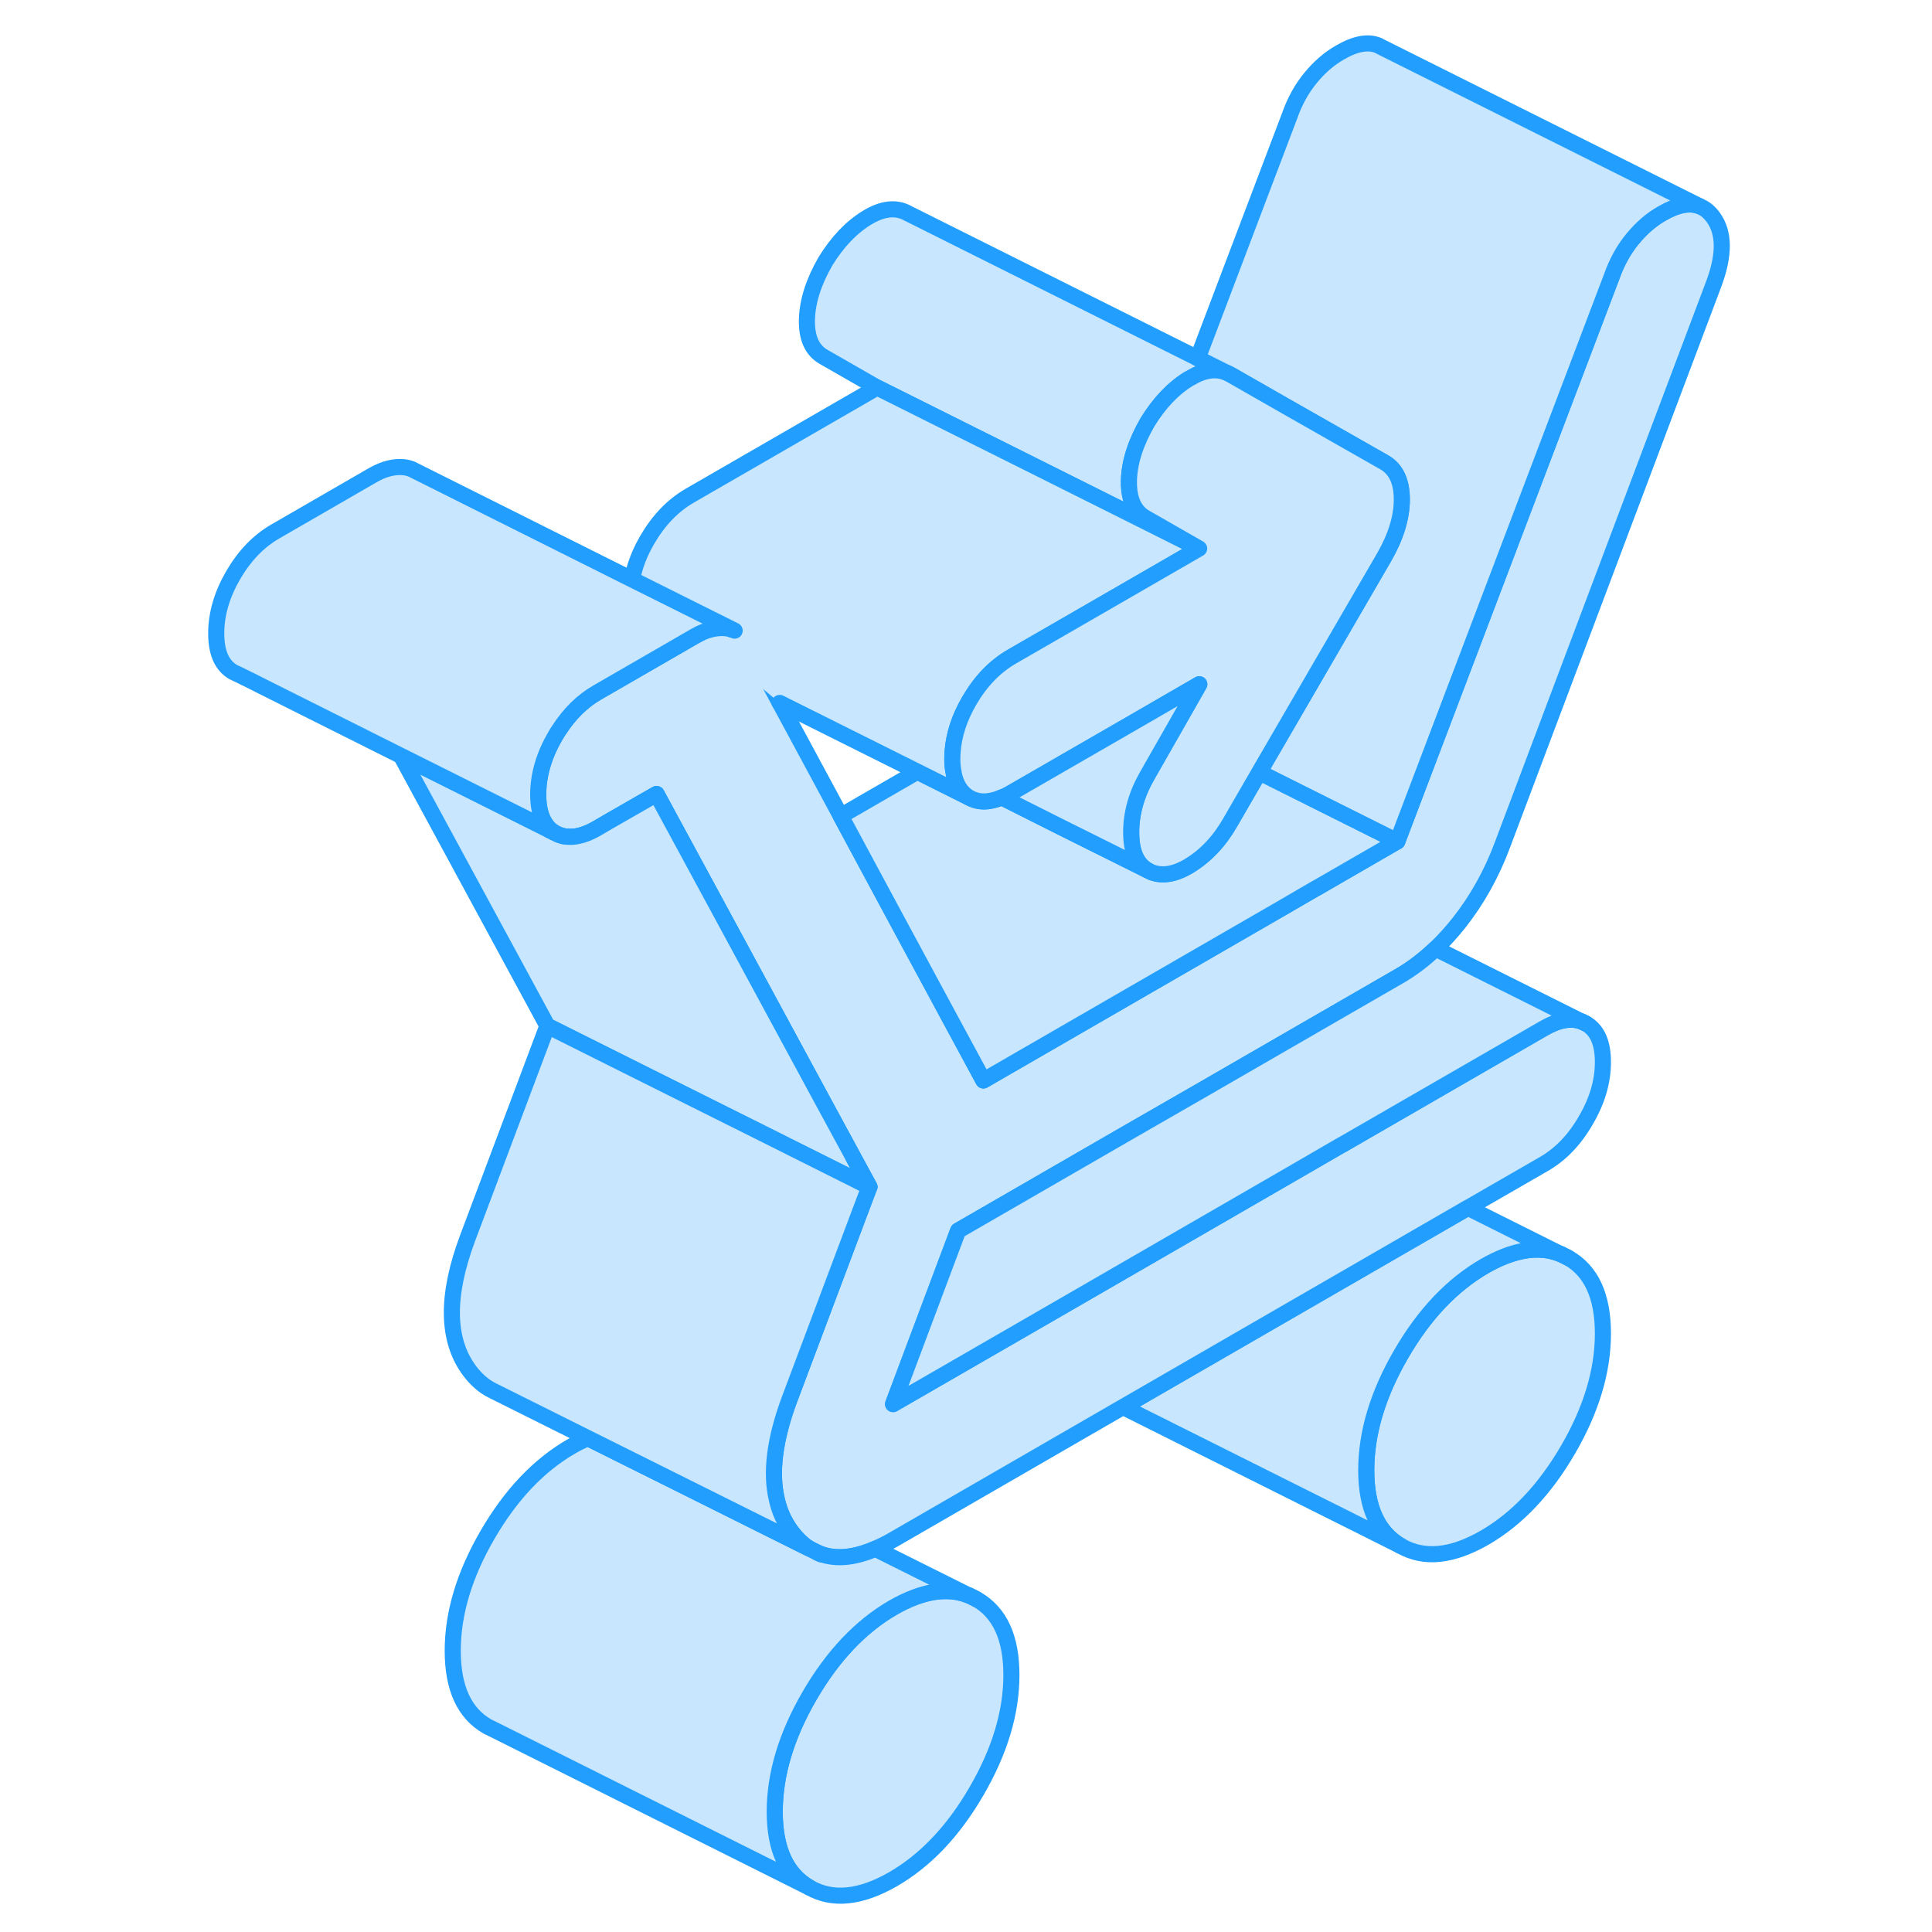 <svg width="48" height="48" viewBox="0 0 99 120" fill="#c8e7ff" xmlns="http://www.w3.org/2000/svg" stroke-width="1px" stroke-linecap="round" stroke-linejoin="round"><path d="M89.06 82.83C89.06 85.15 88.34 87.55 86.9 90.03C85.46 92.51 83.73 94.34 81.71 95.51C79.69 96.67 77.96 96.85 76.52 96.03C75.08 95.2 74.36 93.64 74.36 91.32C74.36 89 75.08 86.6 76.52 84.12C77.96 81.63 79.69 79.81 81.71 78.64C83.51 77.61 85.08 77.35 86.42 77.89H86.45L86.9 78.12C88.34 78.94 89.06 80.51 89.06 82.83Z" stroke="#229EFF" stroke-linejoin="round"/><path d="M52.32 104.04C52.32 106.36 51.6 108.76 50.16 111.24C48.72 113.73 46.99 115.55 44.97 116.72C42.95 117.88 41.22 118.06 39.78 117.24C38.34 116.42 37.62 114.85 37.62 112.53C37.62 110.21 38.34 107.81 39.78 105.33C41.22 102.85 42.95 101.02 44.97 99.85C46.77 98.82 48.34 98.56 49.68 99.1H49.71L50.16 99.33C51.6 100.16 52.32 101.72 52.32 104.04Z" stroke="#229EFF" stroke-linejoin="round"/><path d="M86.42 77.89C85.08 77.35 83.51 77.61 81.71 78.64C79.69 79.81 77.96 81.63 76.52 84.12C75.08 86.6 74.36 89 74.36 91.32C74.36 93.64 75.08 95.2 76.52 96.03L59.25 87.39L80.68 75.02L86.42 77.89Z" stroke="#229EFF" stroke-linejoin="round"/><path d="M49.01 76.44L44.97 87.21L54.38 81.78L69.04 73.31L72.85 71.11H72.86L85.39 63.87C86.31 63.34 87.08 63.21 87.73 63.45C87.75 63.45 87.76 63.45 87.78 63.46L88 63.57C88.71 63.98 89.06 64.77 89.06 65.97C89.06 67.17 88.71 68.37 88 69.58C87.3 70.8 86.43 71.7 85.39 72.3L80.69 75.01H80.68L59.25 87.39L44.97 95.64C44.59 95.86 44.23 96.04 43.88 96.19H43.87C42.57 96.76 41.44 96.87 40.48 96.53H40.47C40.41 96.5 40.35 96.48 40.3 96.45L39.76 96.18C39.76 96.18 39.73 96.15 39.71 96.14L39.65 96.11C39.3 95.87 38.98 95.55 38.68 95.16C38.23 94.56 37.92 93.9 37.75 93.14C37.35 91.46 37.62 89.38 38.54 86.91L42.91 75.28L43.5 73.72L40.52 68.23L37.04 61.8L33.57 55.39L30.28 49.32L27.3 51.03L26.6 51.44C25.64 52 24.82 52.12 24.14 51.82L23.92 51.71C23.26 51.28 22.93 50.5 22.93 49.34C22.93 48.18 23.28 46.94 23.98 45.73C24.06 45.59 24.14 45.46 24.23 45.33C24.89 44.31 25.68 43.54 26.6 43.01L31.26 40.32L32.66 39.51C33.34 39.12 33.98 38.96 34.59 39.02C34.71 39.04 34.83 39.06 34.94 39.1H34.97C35.02 39.12 35.08 39.14 35.13 39.17C35.23 39.21 35.32 39.26 35.4 39.32C35.63 39.49 35.81 39.72 35.97 40.02L37.93 43.65L41.72 50.68L45.18 57.11L48.65 63.54L50.58 67.11L69.04 56.45L71.22 55.19H71.23L76.29 52.26L89.61 17.17C89.92 16.29 90.35 15.51 90.9 14.84C91.45 14.17 92.06 13.64 92.73 13.26C93.66 12.72 94.44 12.57 95.07 12.81L95.19 12.87C95.46 12.99 95.69 13.2 95.9 13.48C96.61 14.44 96.62 15.82 95.95 17.62L82.81 52.5C82.14 54.29 81.24 55.9 80.11 57.33C79.65 57.91 79.17 58.43 78.68 58.91H78.67C77.94 59.61 77.19 60.18 76.39 60.64L64.18 67.69L59.26 70.52L49.01 76.44Z" stroke="#229EFF" stroke-linejoin="round"/><path d="M60.77 26.23C60.04 27.5 59.65 28.7 59.62 29.84C59.6 30.73 59.8 31.4 60.24 31.85C60.37 31.98 60.51 32.09 60.68 32.18L63.98 34.07L60.13 32.14L53.13 28.64L43.98 24.07L40.68 22.18C39.94 21.77 39.59 20.99 39.62 19.84C39.65 18.7 40.04 17.5 40.77 16.23C41.51 15.03 42.36 14.13 43.34 13.53C44.32 12.93 45.18 12.84 45.91 13.26L63.89 22.25L65.68 23.15C65.02 22.87 64.27 22.98 63.42 23.49C63.39 23.5 63.37 23.51 63.34 23.53C62.36 24.13 61.51 25.03 60.77 26.23Z" stroke="#229EFF" stroke-linejoin="round"/><path d="M43.5 73.72L36.81 70.37L29 66.47L23.5 63.72L14.41 46.95L23.37 51.43L23.65 51.57H23.67L23.87 51.68L23.92 51.71L24.14 51.82C24.82 52.12 25.64 52 26.6 51.44L27.3 51.03L30.28 49.32L33.57 55.39L37.04 61.8L40.52 68.23L43.5 73.72Z" stroke="#229EFF" stroke-linejoin="round"/><path d="M95.07 12.81C94.44 12.57 93.66 12.72 92.73 13.26C92.06 13.64 91.45 14.17 90.9 14.84C90.35 15.51 89.92 16.29 89.61 17.17L76.29 52.26L67.71 47.97L75.47 34.61C76.2 33.34 76.57 32.14 76.57 31.02C76.57 29.9 76.2 29.12 75.47 28.71L69.32 25.21L65.91 23.26L65.68 23.15L63.89 22.25L69.61 7.17C69.92 6.29 70.35 5.51 70.9 4.84C71.45 4.17 72.06 3.64 72.73 3.26C73.69 2.7 74.49 2.56 75.12 2.83L75.25 2.9L95.07 12.81Z" stroke="#229EFF" stroke-linejoin="round"/><path d="M76.29 52.26L71.23 55.18H71.22L69.04 56.45L50.58 67.11L48.65 63.54L45.18 57.11L41.72 50.68L46.48 47.93L49.7 49.54C50.27 49.86 50.93 49.86 51.71 49.53H51.73L55.25 51.3L60.77 54.05L61.01 54.17C61.7 54.44 62.49 54.31 63.39 53.76C64.4 53.14 65.24 52.25 65.91 51.08L67.71 47.97L76.29 52.26Z" stroke="#229EFF" stroke-linejoin="round"/><path d="M50.16 99.34L49.71 99.11" stroke="#229EFF" stroke-linejoin="round"/><path d="M49.68 99.1C48.34 98.56 46.77 98.82 44.97 99.85C42.95 101.02 41.22 102.85 39.78 105.33C38.34 107.81 37.62 110.21 37.62 112.53C37.62 114.85 38.34 116.42 39.78 117.24L20.23 107.46L19.78 107.24C18.34 106.42 17.62 104.85 17.62 102.53C17.62 100.21 18.34 97.81 19.78 95.33C21.22 92.85 22.95 91.02 24.97 89.85C25.33 89.64 25.68 89.47 26.02 89.33L32.18 92.4L39.76 96.18L40.3 96.45C40.3 96.45 40.41 96.5 40.47 96.52H40.48C41.44 96.87 42.57 96.76 43.87 96.2L49.68 99.1Z" stroke="#229EFF" stroke-linejoin="round"/><path d="M86.9 78.13L86.45 77.9" stroke="#229EFF" stroke-linejoin="round"/><path d="M40.48 96.54L40.3 96.45" stroke="#229EFF" stroke-linejoin="round"/><path d="M38.54 86.91C37.62 89.38 37.35 91.46 37.75 93.13C37.92 93.9 38.23 94.56 38.68 95.16C38.98 95.55 39.3 95.87 39.65 96.11L39.71 96.14C39.71 96.14 39.74 96.16 39.76 96.18L32.18 92.4L26.02 89.33L20.07 86.36C19.55 86.1 19.09 85.7 18.68 85.16C17.24 83.25 17.2 80.5 18.54 76.91L23.5 63.72L29 66.47L36.81 70.37L43.5 73.72L42.91 75.28L38.54 86.91Z" stroke="#229EFF" stroke-linejoin="round"/><path d="M87.73 63.45C87.08 63.21 86.31 63.34 85.39 63.87L72.86 71.1H72.85L69.04 73.31L54.38 81.78L44.97 87.21L49.01 76.44L59.26 70.52L64.18 67.69L76.39 60.64C77.19 60.18 77.94 59.61 78.67 58.92L87.73 63.45Z" stroke="#229EFF" stroke-linejoin="round"/><path d="M88 63.58L87.73 63.45" stroke="#229EFF" stroke-linejoin="round"/><path d="M37.93 43.66L46.48 47.93L49.7 49.54C49.2 49.24 48.88 48.75 48.74 48.05V48.03C48.68 47.76 48.65 47.47 48.65 47.14C48.65 46.98 48.65 46.82 48.67 46.66C48.75 45.63 49.09 44.58 49.7 43.53C50.41 42.31 51.28 41.41 52.32 40.8L58.11 37.46L63.98 34.07L60.13 32.14L53.13 28.64L43.98 24.07L32.32 30.8C31.28 31.41 30.41 32.31 29.7 33.53C29.22 34.36 28.91 35.17 28.76 35.99" stroke="#229EFF" stroke-linejoin="round"/><path d="M35.13 39.17C35.13 39.17 35.02 39.12 34.97 39.11H34.94C34.83 39.06 34.71 39.04 34.59 39.02C33.98 38.96 33.34 39.12 32.66 39.51L31.26 40.32L26.6 43.01C25.68 43.54 24.89 44.31 24.23 45.33C24.14 45.46 24.06 45.59 23.98 45.73C23.28 46.94 22.93 48.15 22.93 49.34C22.93 50.53 23.26 51.28 23.92 51.71L23.87 51.68L23.67 51.58H23.65L23.37 51.43L14.41 46.95L6.52 43L5.96 42.72L5.09 42.28L4.13 41.81C4.13 41.81 4.03 41.77 3.98 41.74C3.28 41.33 2.93 40.54 2.93 39.34C2.93 38.14 3.28 36.94 3.98 35.73C4.69 34.51 5.56 33.61 6.6 33.01L12.66 29.51C13.34 29.12 13.98 28.96 14.59 29.02C14.76 29.04 14.92 29.08 15.07 29.14L15.27 29.24L28.76 35.99L35.13 39.17Z" stroke="#229EFF" stroke-linejoin="round"/><path d="M76.57 31.02C76.57 32.14 76.2 33.34 75.47 34.61L67.71 47.97L65.91 51.08C65.24 52.25 64.4 53.14 63.39 53.76C62.49 54.31 61.7 54.44 61.01 54.17L60.77 54.05C60.1 53.67 59.76 52.88 59.76 51.69C59.76 50.5 60.1 49.31 60.77 48.15L62.39 45.31L63.99 42.5L62.45 43.39L60.64 44.44L52.32 49.24C52.12 49.36 51.92 49.46 51.73 49.53H51.71C50.93 49.86 50.27 49.86 49.7 49.54C49.2 49.24 48.88 48.75 48.74 48.05V48.03C48.68 47.76 48.65 47.47 48.65 47.14C48.65 46.98 48.66 46.82 48.67 46.66C48.75 45.63 49.09 44.58 49.7 43.53C50.41 42.31 51.28 41.41 52.32 40.8L58.11 37.46L63.98 34.07L60.68 32.18C60.51 32.09 60.37 31.98 60.24 31.85C59.8 31.4 59.6 30.73 59.62 29.84C59.65 28.7 60.04 27.5 60.77 26.23C61.51 25.03 62.36 24.13 63.34 23.53C63.37 23.51 63.39 23.5 63.42 23.49C64.27 22.98 65.02 22.87 65.68 23.15L65.91 23.26L69.32 25.21L75.47 28.71C76.2 29.12 76.57 29.9 76.57 31.02Z" stroke="#229EFF" stroke-linejoin="round"/><path d="M63.99 42.5L62.39 45.31L60.77 48.15C60.1 49.31 59.76 50.49 59.76 51.69C59.76 52.89 60.1 53.67 60.77 54.05L55.25 51.3L51.73 49.53C51.92 49.46 52.12 49.36 52.32 49.24L60.64 44.44L62.45 43.39L63.99 42.5Z" stroke="#229EFF" stroke-linejoin="round"/><path d="M23.87 51.68C23.81 51.66 23.75 51.62 23.67 51.58" stroke="#229EFF" stroke-linejoin="round"/><path d="M23.92 51.71L24.14 51.82C24.82 52.12 25.64 52 26.6 51.44L27.3 51.03L30.28 49.32L33.57 55.39L37.04 61.8L40.52 68.23L43.5 73.72" stroke="#229EFF" stroke-linejoin="round"/></svg>